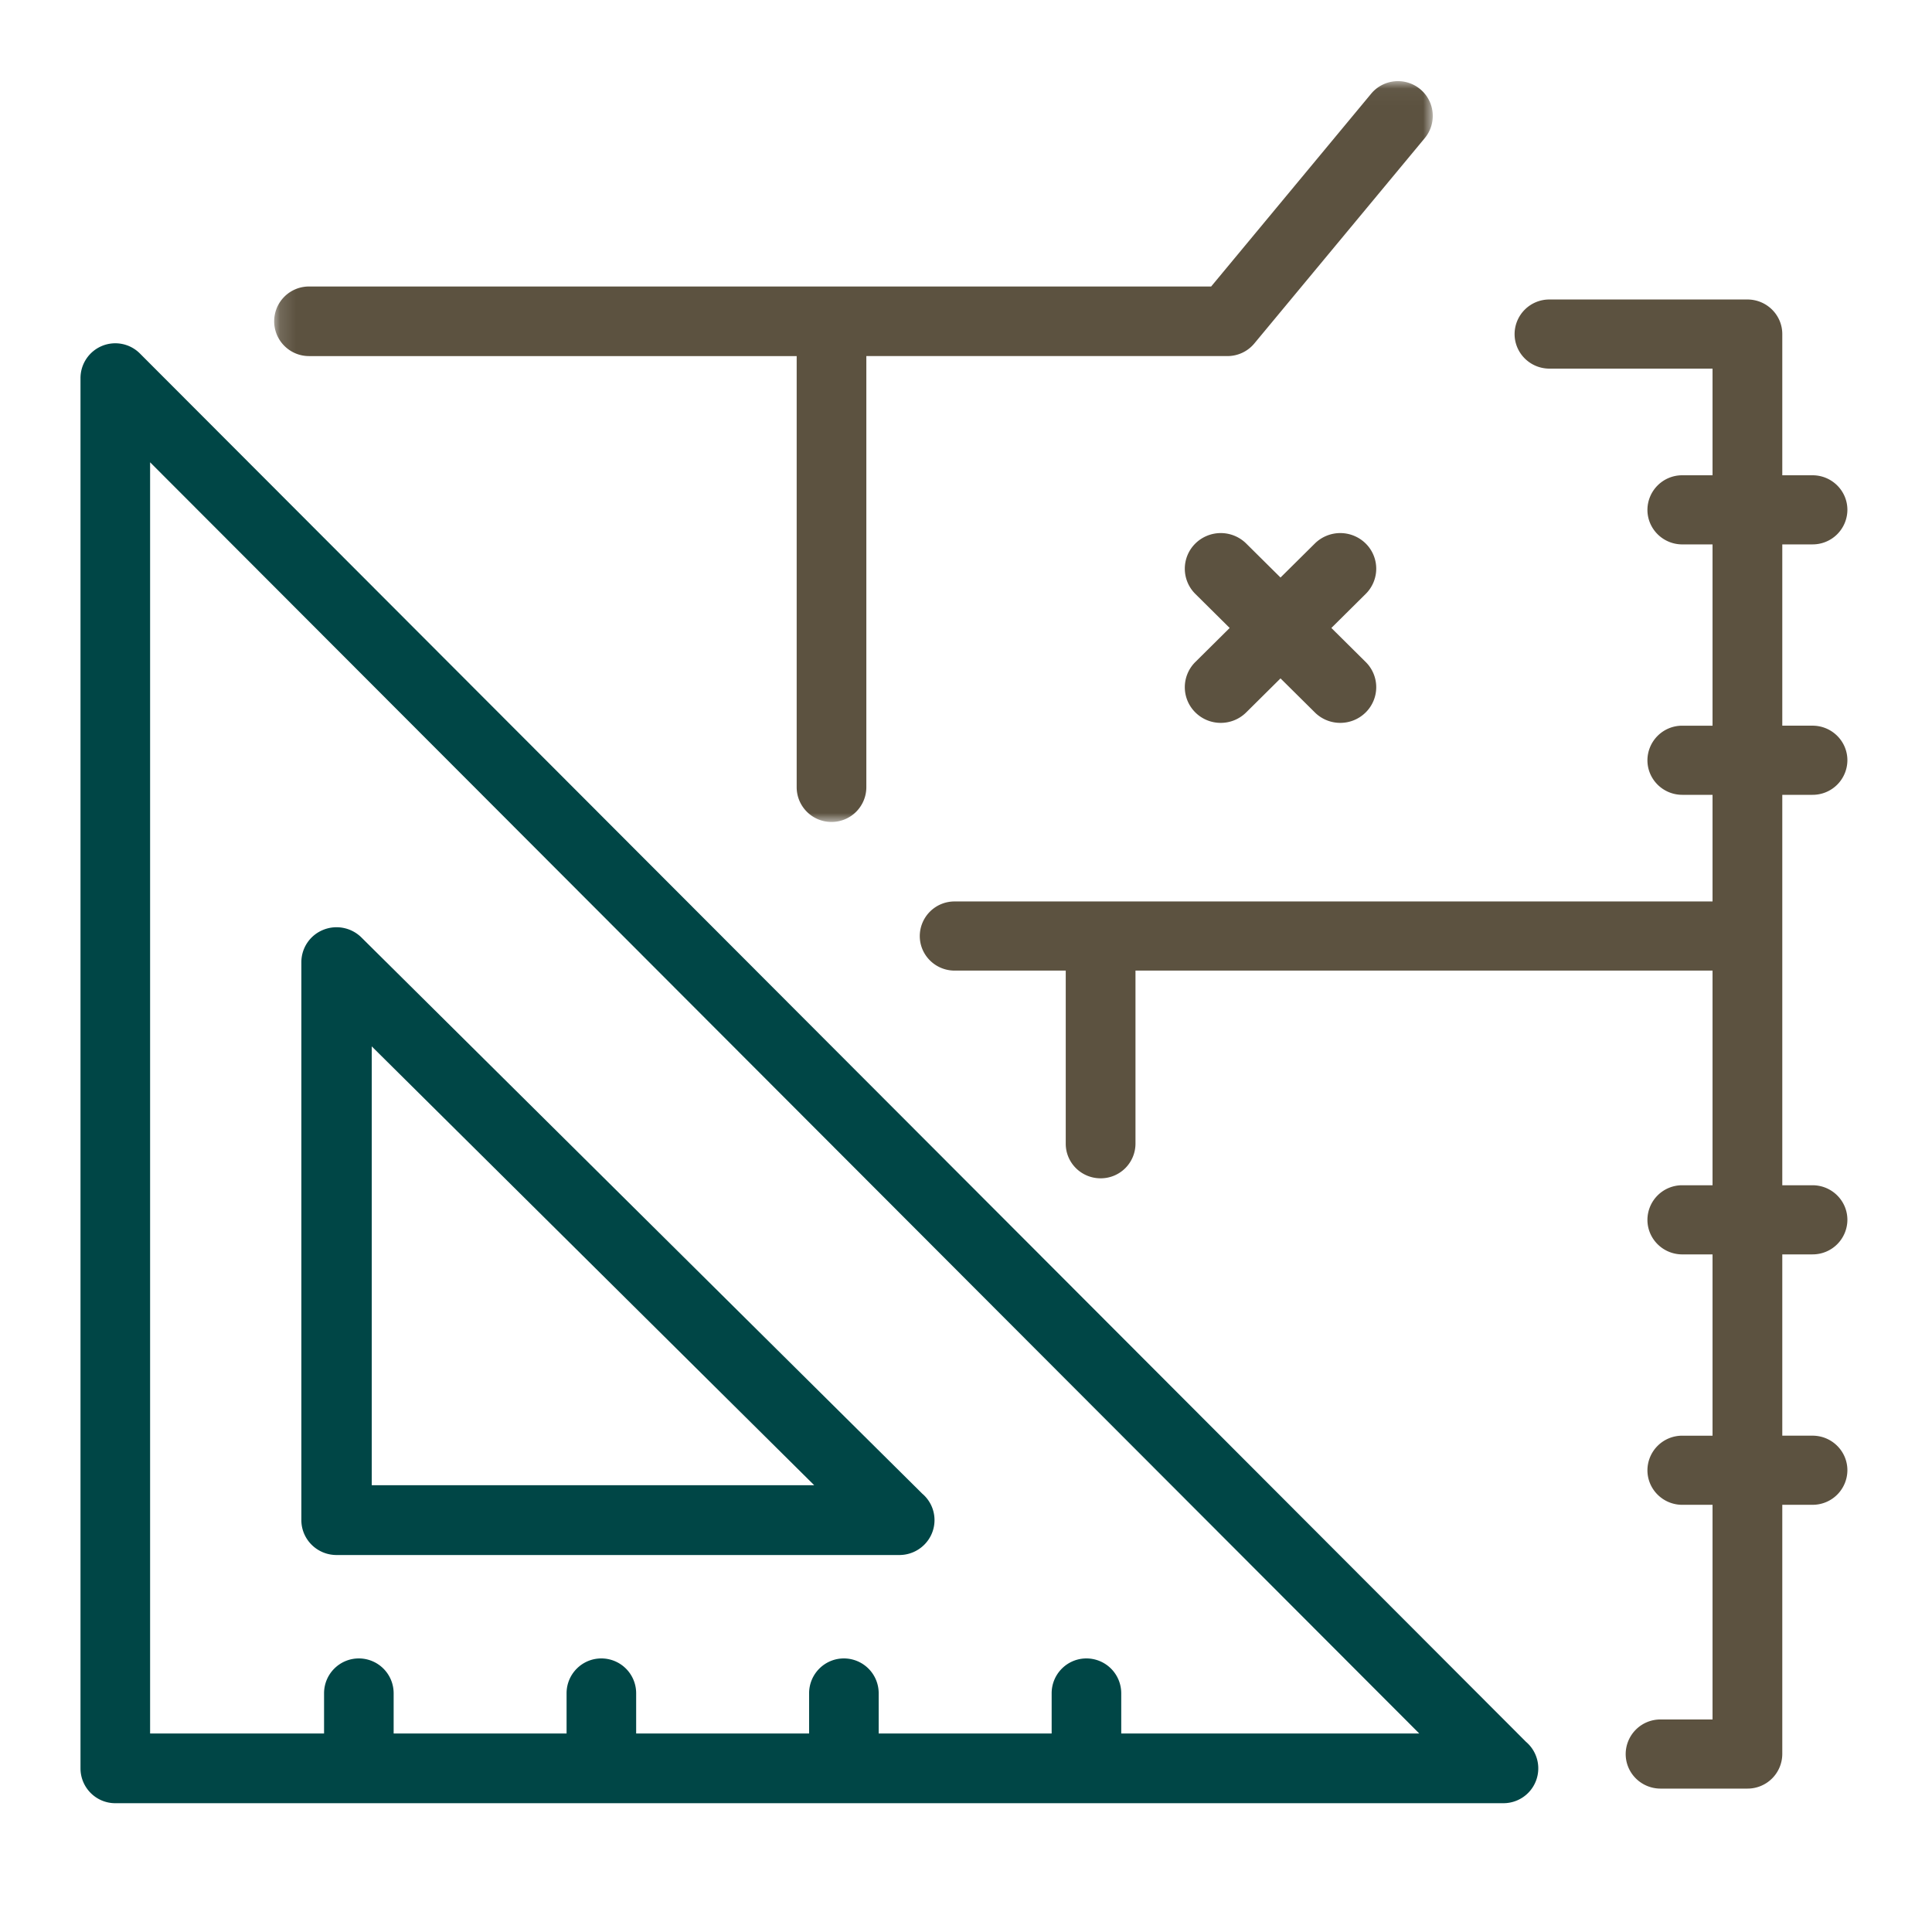 <svg width="120" height="120" xmlns="http://www.w3.org/2000/svg" xmlns:xlink="http://www.w3.org/1999/xlink"><defs><path id="a" d="M.14.04h71.962v46.014H.139z"/></defs><g fill="none" fill-rule="evenodd"><g transform="translate(16.89 5)"><mask id="b" fill="#fff"><use xlink:href="#a"/></mask><path d="M2.303 17.117h30.29v26.776c0 1.194.969 2.161 2.164 2.161a2.162 2.162 0 0 0 2.163-2.16V17.116h22.433c.644 0 1.254-.287 1.665-.782L71.604 3.58A2.16 2.16 0 0 0 71.32.537a2.165 2.165 0 0 0-3.046.284l-9.937 11.974H2.303a2.162 2.162 0 0 0-2.164 2.161c0 1.193.97 2.161 2.164 2.161" fill="#5C5240" mask="url(#b)"/></g><path d="M112.58 49.368a2.157 2.157 0 0 0 2.165-2.147c0-1.186-.97-2.148-2.166-2.148h-1.878v-11.26h1.878a2.157 2.157 0 0 0 2.166-2.146c0-1.186-.97-2.147-2.166-2.147h-1.878v-8.771c0-1.186-.97-2.147-2.166-2.147H96.24a2.156 2.156 0 0 0-2.166 2.147c0 1.185.97 2.147 2.166 2.147h10.129v6.624h-1.878a2.157 2.157 0 0 0-2.166 2.147c0 1.185.97 2.147 2.166 2.147h1.878v11.26h-1.878a2.157 2.157 0 0 0-2.166 2.147c0 1.185.97 2.147 2.166 2.147h1.878v6.623H59.295a2.157 2.157 0 0 0-2.166 2.147c0 1.186.97 2.148 2.166 2.148h6.9V71.04c0 1.185.97 2.147 2.166 2.147a2.157 2.157 0 0 0 2.166-2.147V60.286h35.842v13.332h-1.878a2.156 2.156 0 0 0-2.166 2.148c0 1.185.97 2.147 2.166 2.147h1.878v11.26h-1.878a2.157 2.157 0 0 0-2.166 2.146c0 1.186.97 2.148 2.166 2.148h1.878v13.332h-3.229a2.157 2.157 0 0 0-2.166 2.147c0 1.186.97 2.147 2.166 2.147h5.395a2.157 2.157 0 0 0 2.166-2.147v-15.48h1.878a2.157 2.157 0 0 0 2.166-2.147c0-1.185-.97-2.147-2.166-2.147h-1.878v-11.26h1.878a2.157 2.157 0 0 0 2.166-2.146c0-1.186-.97-2.148-2.166-2.148h-1.878v-24.25h1.878z" fill="#5C5240"/><path d="M84.826 33.759a2.247 2.247 0 0 0-3.159 0l-2.132 2.113-2.131-2.113a2.247 2.247 0 0 0-3.159 0 2.2 2.2 0 0 0 0 3.131l2.132 2.114-2.132 2.114a2.2 2.2 0 0 0 0 3.131 2.234 2.234 0 0 0 1.58.65c.57 0 1.142-.217 1.579-.65l2.131-2.113 2.132 2.113a2.235 2.235 0 0 0 1.58.65c.571 0 1.142-.217 1.579-.65a2.2 2.2 0 0 0 0-3.131l-2.132-2.114 2.132-2.114a2.2 2.2 0 0 0 0-3.131" fill="#5C5240"/><path d="M69.642 107.67v-2.497a2.163 2.163 0 0 0-2.162-2.165c-1.193 0-2.16.97-2.16 2.165v2.497H54.577v-2.497a2.163 2.163 0 0 0-2.162-2.165c-1.193 0-2.16.97-2.16 2.165v2.497H39.513v-2.497a2.163 2.163 0 0 0-2.162-2.165c-1.193 0-2.16.97-2.16 2.165v2.497H24.45v-2.497a2.163 2.163 0 0 0-2.161-2.165c-1.194 0-2.161.97-2.161 2.165v2.497H9.323V28.714l78.829 78.956h-18.51zm25.145.523L8.69 21.956a2.158 2.158 0 0 0-2.356-.469 2.164 2.164 0 0 0-1.334 2v86.348c0 1.196.968 2.165 2.161 2.165H93.38a2.163 2.163 0 0 0 1.408-3.807z" fill="#004646" fill-rule="nonzero"/><path d="M23.09 64.993L50.572 92.25H23.09V64.993zm-2.186 31.592h34.955c1.206 0 2.185-.97 2.185-2.168 0-.657-.295-1.246-.761-1.643L22.449 58.228a2.198 2.198 0 0 0-2.382-.47 2.166 2.166 0 0 0-1.349 2.003v34.656c0 1.197.979 2.168 2.186 2.168z" fill="#004646" fill-rule="nonzero"/></g></svg>